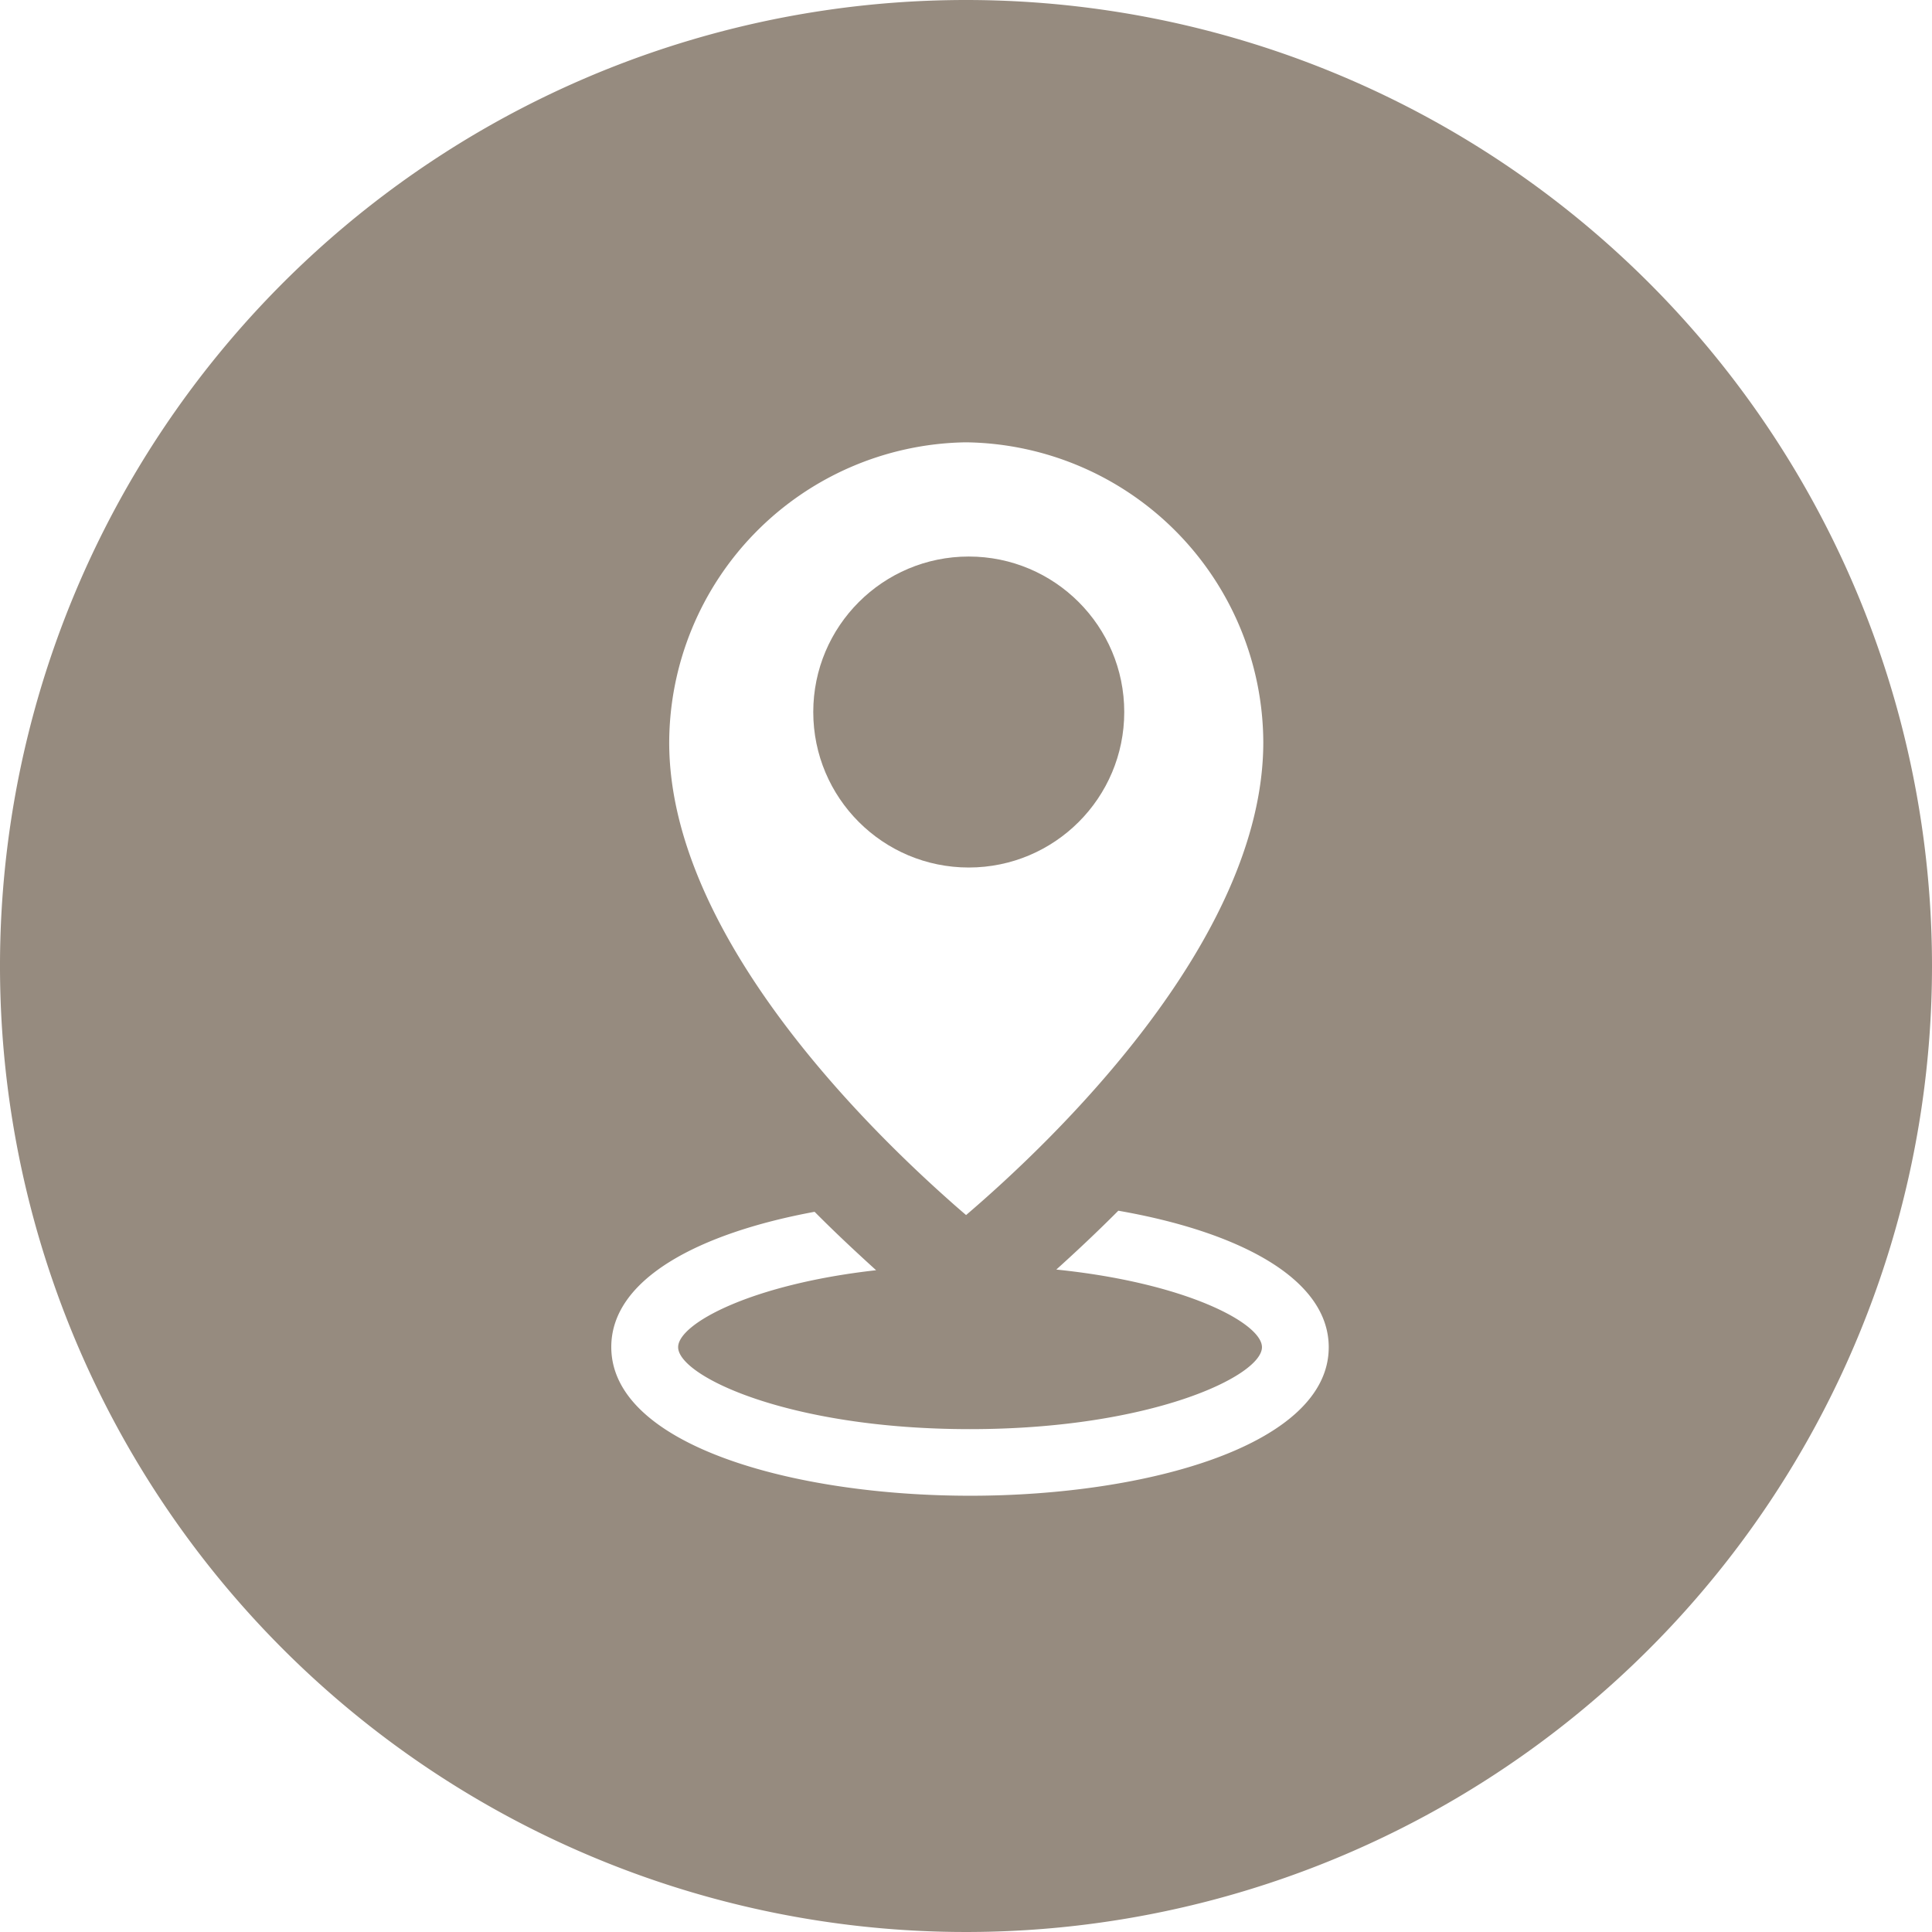 <svg xmlns="http://www.w3.org/2000/svg" width="23.148" height="23.148" viewBox="0 0 23.148 23.148"><g transform="translate(0)"><circle cx="1.863" cy="1.863" r="1.863" transform="translate(9.744 6.668)" fill="#968b7f"/><path d="M11.575,0A11.574,11.574,0,1,0,23.149,11.574,11.574,11.574,0,0,0,11.575,0Zm-.024,5.3H11.6a3.609,3.609,0,0,1,3.537,3.593c0,2.385-2.548,4.8-3.561,5.665-.068-.058-.143-.123-.223-.195l0,0c-1.121-1-3.334-3.244-3.334-5.467A3.609,3.609,0,0,1,11.551,5.3Zm.074,12.621c-2.135,0-4.3-.612-4.3-1.782,0-.821,1.064-1.367,2.436-1.62.265.267.517.5.737.7-1.494.167-2.372.64-2.372.922,0,.346,1.327.982,3.495.982s3.5-.636,3.5-.982c0-.287-.915-.772-2.464-.93.222-.2.475-.436.743-.705,1.413.246,2.521.8,2.521,1.636C15.921,17.308,13.76,17.921,11.625,17.921Z" transform="translate(-0.001)" fill="#968b7f"/></g></svg>